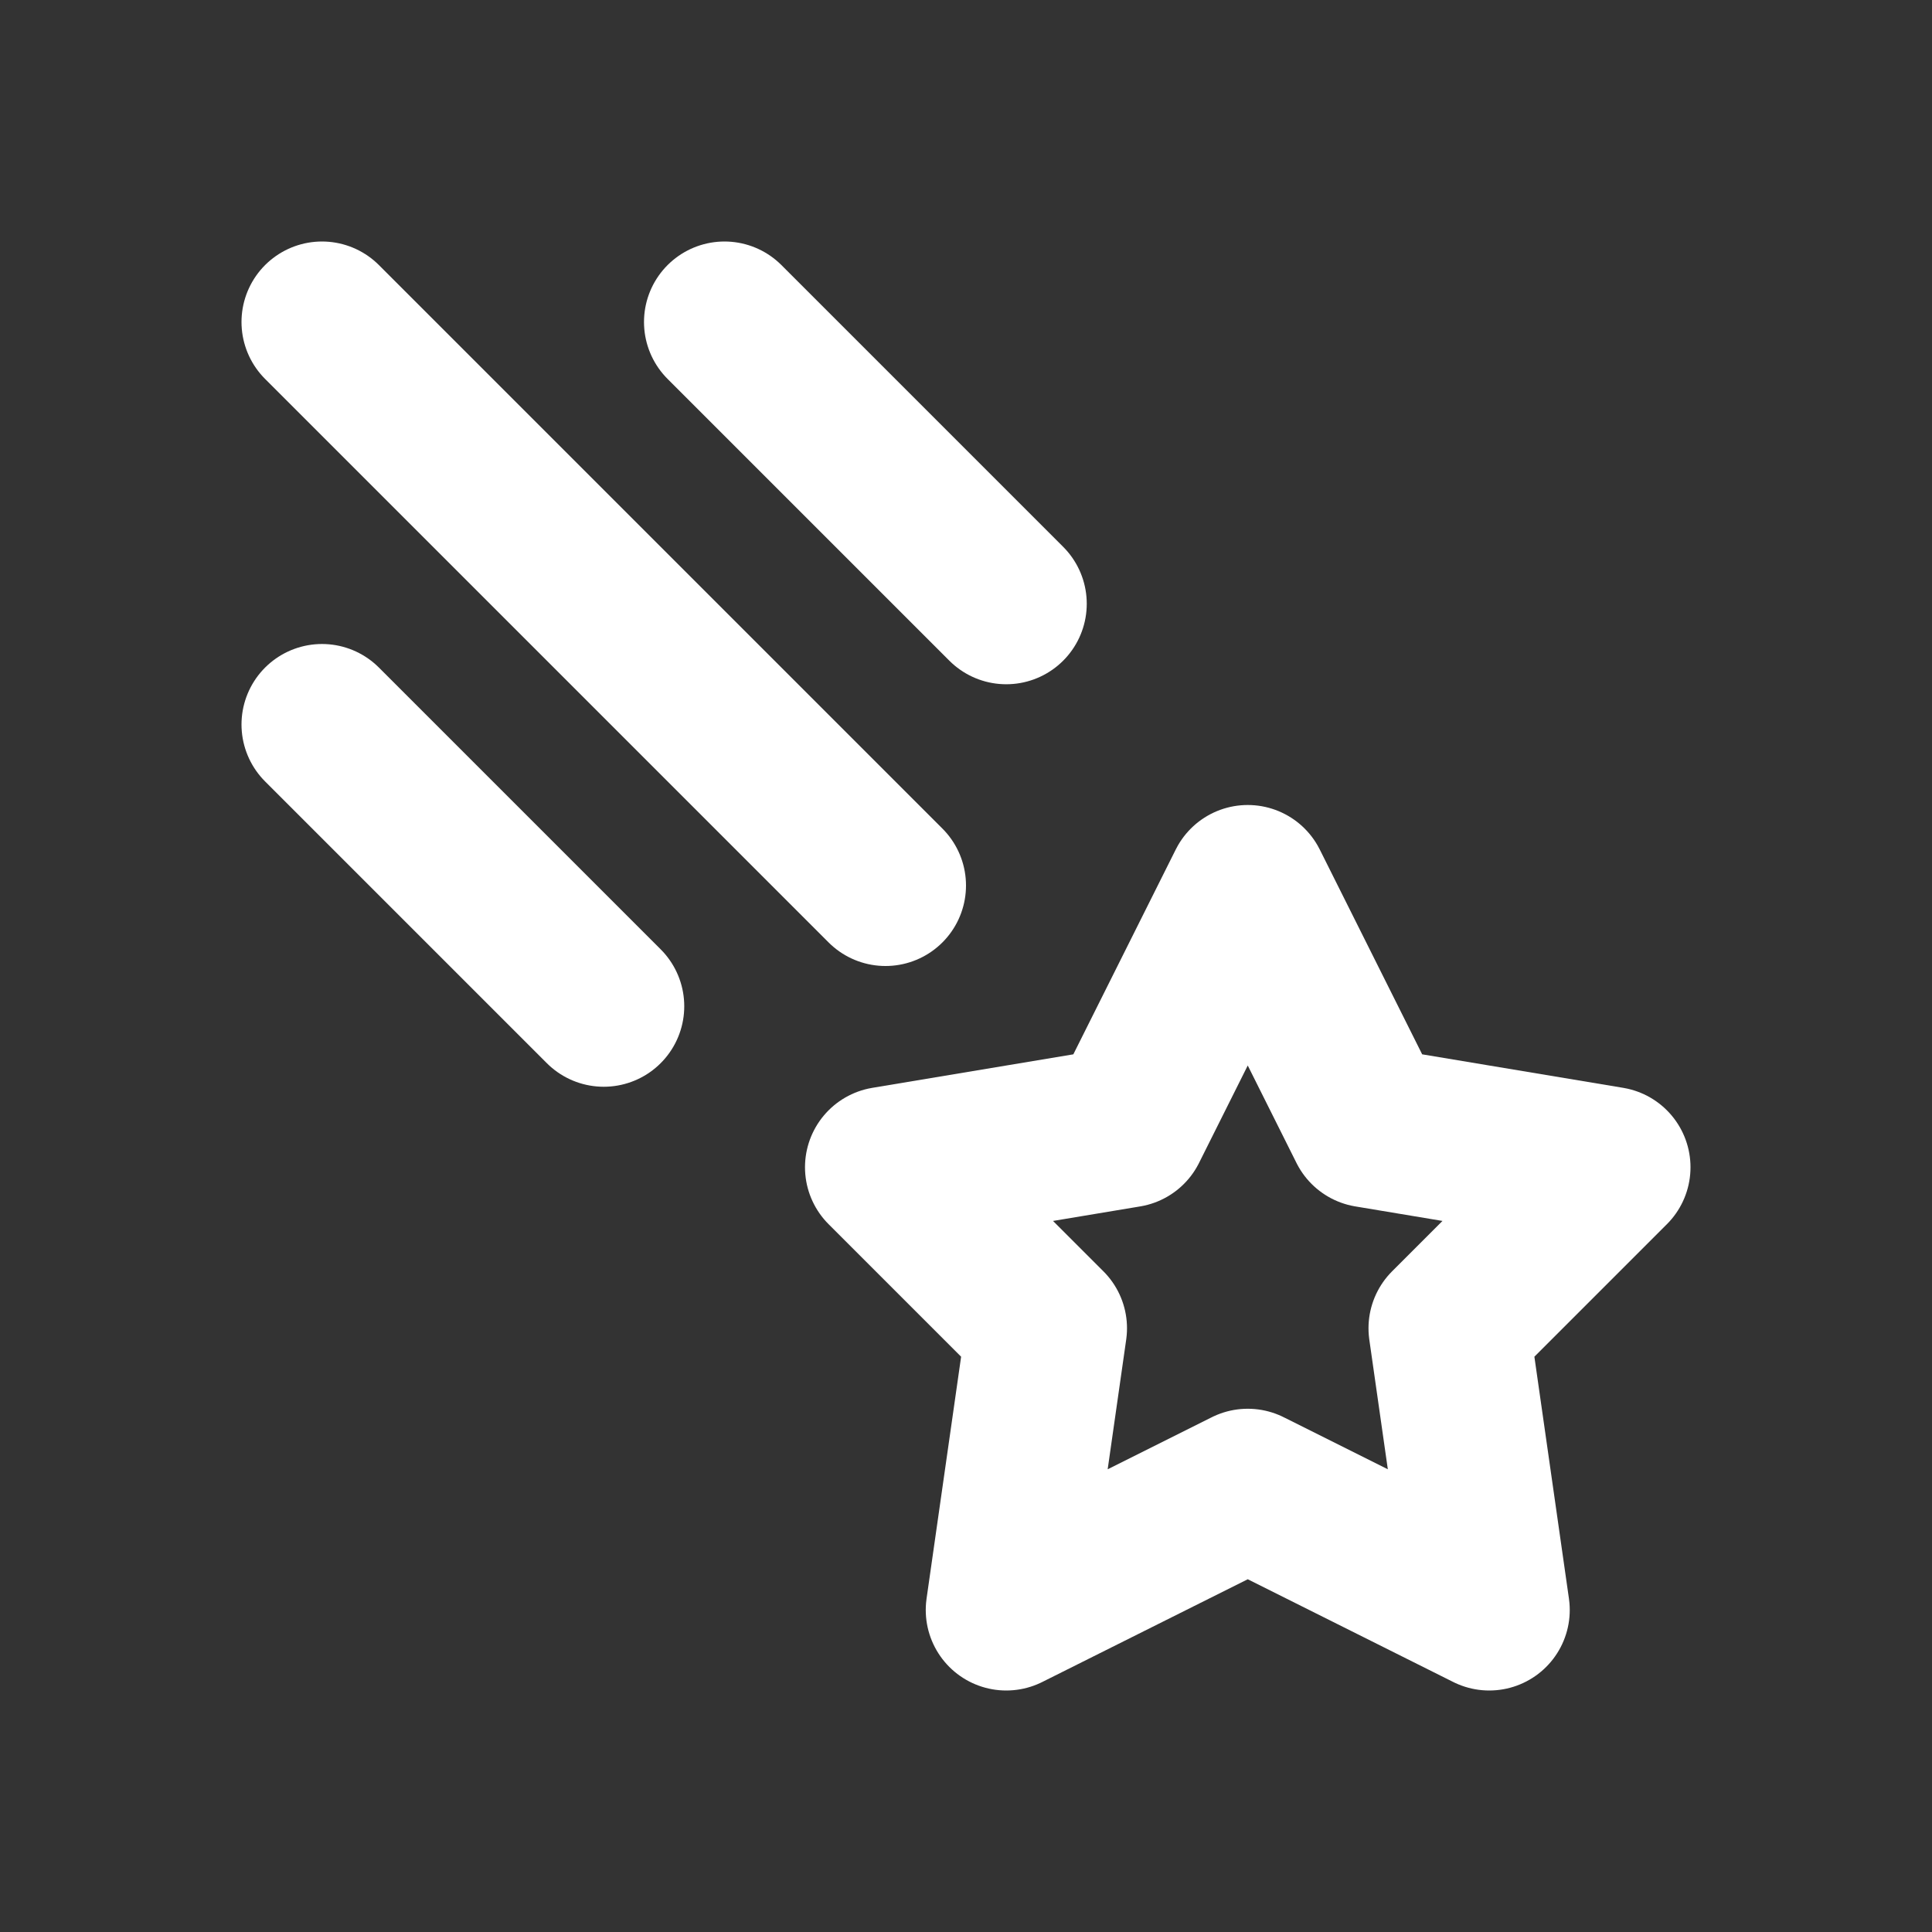<svg width="24" height="24" viewBox="0 0 24 24" fill="none" xmlns="http://www.w3.org/2000/svg">
<rect x="0" y="0" width="24" height="24" fill="#333333" stroke="none"/>
<path d="M15.5 18.5L12.5 20L13 16.5L11 14.5L14 14L15.5 11L17 14L20 14.5L18 16.5L18.5 20L15.5 18.5Z" stroke="white" stroke-width="2" stroke-linecap="round" stroke-linejoin="round"/>
<path d="M4 4L11 11" stroke="white" stroke-width="2" stroke-linecap="round" stroke-linejoin="round"/>
<path d="M9 4L12.5 7.5" stroke="white" stroke-width="2" stroke-linecap="round" stroke-linejoin="round"/>
<path d="M4 9L7.5 12.5" stroke="white" stroke-width="2" stroke-linecap="round" stroke-linejoin="round"/>
</svg>
